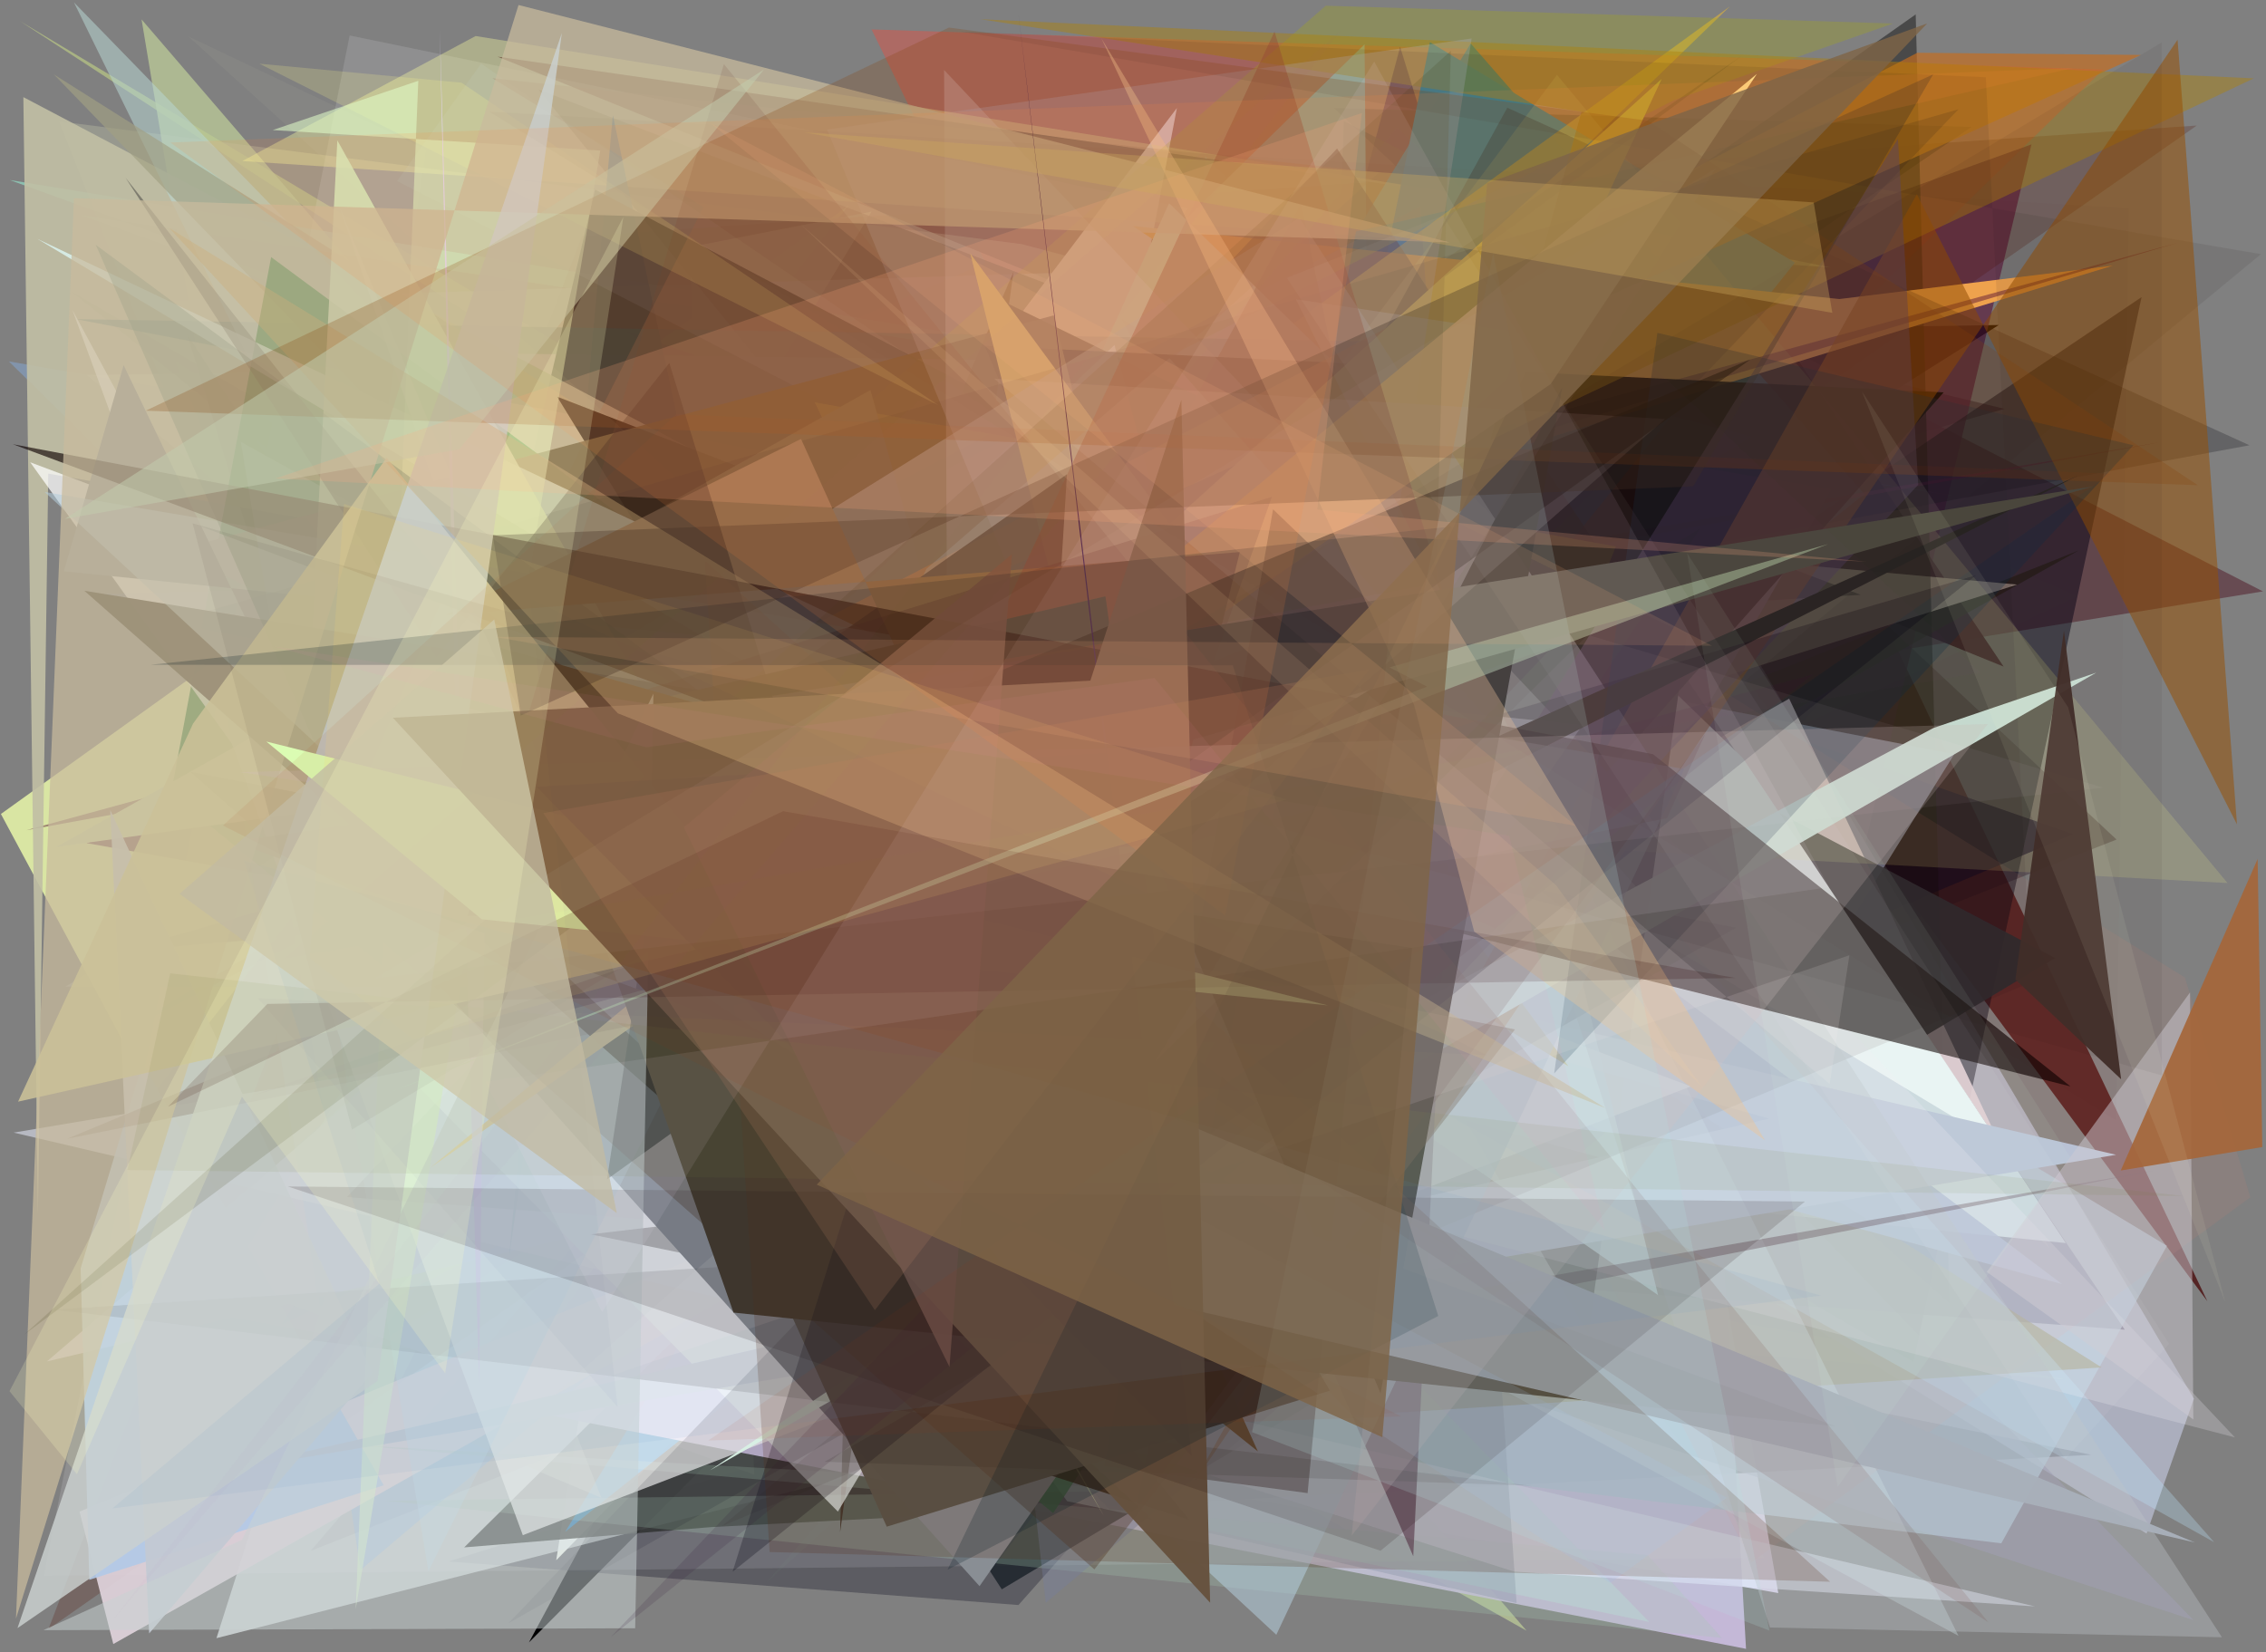<?xml version="1.0" encoding="utf-8" standalone="no"?>
<!DOCTYPE svg PUBLIC "-//W3C//DTD SVG 1.1//EN"
  "http://www.w3.org/Graphics/SVG/1.1/DTD/svg11.dtd">
<svg xmlns:xlink="http://www.w3.org/1999/xlink" width="452.16pt" height="329.76pt" viewBox="0 0 452.16 329.76" xmlns="http://www.w3.org/2000/svg" version="1.1">
 <defs>
  <style type="text/css">*{stroke-linejoin: round; stroke-linecap: butt}</style>
 </defs>
 <g id="figure_1">
  <g id="patch_1">
   <path d="M 0 329.76 
L 452.16 329.76 
L 452.16 0 
L 0 0 
z
" style="fill: #ffffff"/>
  </g>
  <g id="axes_1">
   <g id="patch_2">
    <path d="M 0 329.76 
L 0 0 
L 452.16 0 
L 452.16 329.76 
z
" clip-path="url(#p9e5ea83aa8)" style="fill: #808080"/>
   </g>
   <g id="patch_3">
    <path d="M 314.169 87.936 
L 130.448 98.758 
L 143.835 188.531 
L 42.94 262.368 
L 354.845 317.955 
z
" clip-path="url(#p9e5ea83aa8)" style="fill: #ded7f1"/>
   </g>
   <g id="patch_4">
    <path d="M 289.606 152.782 
L 56.178 264.346 
L 116.593 173.958 
L 110.56 252.431 
z
" clip-path="url(#p9e5ea83aa8)" style="fill: #36e1b1; fill-opacity: 0.898"/>
   </g>
   <g id="patch_5">
    <path d="M 412.679 275.384 
L 63.928 247.864 
L 265.31 20.819 
L 88.254 219.067 
z
" clip-path="url(#p9e5ea83aa8)" style="fill: #f9f477; fill-opacity: 0.247"/>
   </g>
   <g id="patch_6">
    <path d="M 96.604 64.583 
L 3.945 4.191 
L 266.476 161.274 
L 17.581 106.675 
z
" clip-path="url(#p9e5ea83aa8)" style="fill: #d8ef87; fill-opacity: 0.449"/>
   </g>
   <g id="patch_7">
    <path d="M 23.174 206.664 
L 337.963 44.121 
L 440.461 259.71 
L 284.692 49.627 
z
" clip-path="url(#p9e5ea83aa8)" style="fill: #450000; fill-opacity: 0.718"/>
   </g>
   <g id="patch_8">
    <path d="M 169.287 41.036 
L 0.181 162.459 
L 30.365 218.693 
z
" clip-path="url(#p9e5ea83aa8)" style="fill: #f0ffac; fill-opacity: 0.795"/>
   </g>
   <g id="patch_9">
    <path d="M 356.612 259.583 
L 279.384 9.363 
L 198.492 312.438 
L 284.191 202.282 
z
" clip-path="url(#p9e5ea83aa8)" style="fill: #000260"/>
   </g>
   <g id="patch_10">
    <path d="M 218.543 229.786 
L 102.719 279.47 
L 277.219 66.199 
L 240.521 31.3 
z
" clip-path="url(#p9e5ea83aa8)" style="fill: #59e7ff; fill-opacity: 0.944"/>
   </g>
   <g id="patch_11">
    <path d="M 109.691 215.979 
L 304.62 325.474 
L 28.244 3.866 
L 75.14 285.197 
z
" clip-path="url(#p9e5ea83aa8)" style="fill: #bccb98; fill-opacity: 0.744"/>
   </g>
   <g id="patch_12">
    <path d="M 352.858 161.264 
L 245.848 44.5 
L 399.997 81.597 
L 23.926 189.874 
z
" clip-path="url(#p9e5ea83aa8)" style="fill: #372030; fill-opacity: 0.484"/>
   </g>
   <g id="patch_13">
    <path d="M 157.373 221.714 
L 206.663 179.641 
L 148.324 248.317 
L 87.535 104.818 
L 274.274 233.568 
z
" clip-path="url(#p9e5ea83aa8)" style="fill: #4b7974; fill-opacity: 0.138"/>
   </g>
   <g id="patch_14">
    <path d="M 414.492 118.989 
L 322.931 162.015 
L 152.787 315.987 
L 247.53 207.551 
L 188.902 21.675 
z
" clip-path="url(#p9e5ea83aa8)" style="fill: #99cf94; fill-opacity: 0.075"/>
   </g>
   <g id="patch_15">
    <path d="M 364.383 174.734 
L 105.911 126.78 
L 332.251 285.155 
z
" clip-path="url(#p9e5ea83aa8)" style="fill: #f6824b"/>
   </g>
   <g id="patch_16">
    <path d="M 398.848 64.866 
L 72.693 269.758 
L 254.725 50.797 
L 105.55 327.795 
L 366.603 65.376 
z
" clip-path="url(#p9e5ea83aa8)" style="fill: #000002"/>
   </g>
   <g id="patch_17">
    <path d="M 196.677 52.484 
L 40.85 119.976 
L 356.769 75.077 
L 419.693 13.881 
L 173.906 5.871 
z
" clip-path="url(#p9e5ea83aa8)" style="fill: #ef493b; fill-opacity: 0.401"/>
   </g>
   <g id="patch_18">
    <path d="M 451.558 118.035 
L 71.224 179.649 
L 260.231 291.087 
L 268.124 24.132 
z
" clip-path="url(#p9e5ea83aa8)" style="fill: #5f3942; fill-opacity: 0.732"/>
   </g>
   <g id="patch_19">
    <path d="M 316.202 207.402 
L 125.087 66.129 
L 413.679 166.483 
z
" clip-path="url(#p9e5ea83aa8)" style="fill: #000028; fill-opacity: 0.665"/>
   </g>
   <g id="patch_20">
    <path d="M 89.497 311.649 
L 149.781 292.729 
L 365.483 137.601 
L 203.221 320.34 
z
" clip-path="url(#p9e5ea83aa8)" style="fill: #000018; fill-opacity: 0.285"/>
   </g>
   <g id="patch_21">
    <path d="M 173.925 42.223 
L 137.49 49.339 
L 150.535 294.35 
L 45.272 255.656 
z
" clip-path="url(#p9e5ea83aa8)" style="fill: #def6dc; fill-opacity: 0.937"/>
   </g>
   <g id="patch_22">
    <path d="M 16.073 42.936 
L 251.245 126.681 
L 1.954 35.934 
L 389.55 98.879 
z
" clip-path="url(#p9e5ea83aa8)" style="fill: #91d9c2; fill-opacity: 0.716"/>
   </g>
   <g id="patch_23">
    <path d="M 346.32 70.665 
L 110.985 311.405 
L 133.345 171.45 
L 17.258 74.82 
z
" clip-path="url(#p9e5ea83aa8)" style="fill: #fbfff5"/>
   </g>
   <g id="patch_24">
    <path d="M 269.086 288.486 
L 224.403 141.768 
L 111.904 196.091 
z
" clip-path="url(#p9e5ea83aa8)" style="fill: #e5ff6d; fill-opacity: 0.246"/>
   </g>
   <g id="patch_25">
    <path d="M 357.823 228.979 
L 17.267 168.273 
L 405.359 28.821 
z
" clip-path="url(#p9e5ea83aa8)" style="fill: #612044; fill-opacity: 0.688"/>
   </g>
   <g id="patch_26">
    <path d="M 182.688 169.271 
L 61.969 309.537 
L 422.341 167.561 
L 266.153 21.559 
L 393.379 25.342 
z
" clip-path="url(#p9e5ea83aa8)" style="fill: #1e0515; fill-opacity: 0.304"/>
   </g>
   <g id="patch_27">
    <path d="M 399.801 133.04 
L 99.29 11.314 
L 341.554 46.114 
z
" clip-path="url(#p9e5ea83aa8)" style="fill: #2f0317; fill-opacity: 0.929"/>
   </g>
   <g id="patch_28">
    <path d="M 216.523 221.271 
L 75.495 245.233 
L 414.779 109.867 
z
" clip-path="url(#p9e5ea83aa8)" style="fill: #2c2a00; fill-opacity: 0.459"/>
   </g>
   <g id="patch_29">
    <path d="M 83.104 193.921 
L 35.008 72.114 
L 274.134 225.533 
L 272.288 8.839 
z
" clip-path="url(#p9e5ea83aa8)" style="fill: #85ceed; fill-opacity: 0.674"/>
   </g>
   <g id="patch_30">
    <path d="M 43.191 326.957 
L 113.683 105.068 
L 162.638 158.411 
L 246.292 61.024 
L 340.136 251.194 
z
" clip-path="url(#p9e5ea83aa8)" style="fill: #f3fdff; fill-opacity: 0.6"/>
   </g>
   <g id="patch_31">
    <path d="M 9.665 325.145 
L 438.33 25.063 
L 116.121 47.119 
z
" clip-path="url(#p9e5ea83aa8)" style="fill: #4f1000; fill-opacity: 0.23"/>
   </g>
   <g id="patch_32">
    <path d="M 141.854 304.791 
L 92.619 308.838 
L 163.053 239.151 
L 417.287 290.357 
z
" clip-path="url(#p9e5ea83aa8)" style="fill: #1b1e1a; fill-opacity: 0.86"/>
   </g>
   <g id="patch_33">
    <path d="M 372.025 98.622 
L 293.456 8.677 
L 112.79 305.717 
z
" clip-path="url(#p9e5ea83aa8)" style="fill: #056eb9; fill-opacity: 0.861"/>
   </g>
   <g id="patch_34">
    <path d="M 437.772 279.157 
L 303.345 51.557 
L 32.181 60.042 
L 428.33 306.079 
z
" clip-path="url(#p9e5ea83aa8)" style="fill: #d7ddfc; fill-opacity: 0.493"/>
   </g>
   <g id="patch_35">
    <path d="M 11.773 24.228 
L 120.014 298.955 
L 46.71 267.979 
L 349.448 87.201 
L 203.871 48.718 
z
" clip-path="url(#p9e5ea83aa8)" style="fill: #c0c4a7; fill-opacity: 0.355"/>
   </g>
   <g id="patch_36">
    <path d="M 402.516 116.676 
L 58.176 85.42 
L 129.568 202.545 
z
" clip-path="url(#p9e5ea83aa8)" style="fill: #f6dac0"/>
   </g>
   <g id="patch_37">
    <path d="M 348.405 329.084 
L 98.595 280.307 
L 265.602 51.956 
L 9.354 271.724 
L 340.64 193.253 
z
" clip-path="url(#p9e5ea83aa8)" style="fill: #c9bcde; fill-opacity: 0.923"/>
   </g>
   <g id="patch_38">
    <path d="M 107.436 17.858 
L 371.281 118.719 
L 197.768 129.094 
z
" clip-path="url(#p9e5ea83aa8)" style="fill: #201d1d; fill-opacity: 0.6"/>
   </g>
   <g id="patch_39">
    <path d="M 381.815 271.808 
L 14.148 58.119 
L 203.327 210.286 
L 427.332 59.297 
z
" clip-path="url(#p9e5ea83aa8)" style="fill: #000012; fill-opacity: 0.467"/>
   </g>
   <g id="patch_40">
    <path d="M 286.615 84.525 
L 365.404 97.644 
L 266.734 270.392 
z
" clip-path="url(#p9e5ea83aa8)" style="fill: #b095d1; fill-opacity: 0.977"/>
   </g>
   <g id="patch_41">
    <path d="M 234.841 21.557 
L 196.76 71.796 
L 69.192 70.185 
L 226.598 267.659 
L 194.699 232.295 
z
" clip-path="url(#p9e5ea83aa8)" style="fill: #f4d4e1"/>
   </g>
   <g id="patch_42">
    <path d="M 1.771 72.136 
L 296.796 122.825 
L 71.964 313.328 
L 40.253 109.986 
z
" clip-path="url(#p9e5ea83aa8)" style="fill: #85b5ee; fill-opacity: 0.39"/>
   </g>
   <g id="patch_43">
    <path d="M 8.738 314.486 
L 69.766 7.075 
L 236.988 41.572 
L 196.921 100.104 
L 352.111 310.927 
z
" clip-path="url(#p9e5ea83aa8)" style="fill: #faf8ff; fill-opacity: 0.125"/>
   </g>
   <g id="patch_44">
    <path d="M 224.487 114.212 
L 382.26 2.874 
L 388.984 260.1 
z
" clip-path="url(#p9e5ea83aa8)" style="fill-opacity: 0.433"/>
   </g>
   <g id="patch_45">
    <path d="M 202.226 54.3 
L 167.636 305.778 
L 172.583 122.641 
z
" clip-path="url(#p9e5ea83aa8)" style="fill: #1e0400"/>
   </g>
   <g id="patch_46">
    <path d="M 48.344 32.138 
L 94.905 7.191 
L 294.2 39.185 
L 365.275 53.37 
z
" clip-path="url(#p9e5ea83aa8)" style="fill: #fdffa1; fill-opacity: 0.358"/>
   </g>
   <g id="patch_47">
    <path d="M 143.481 122.686 
L 122.29 23.01 
L 101.6 250.827 
L 114.083 163.593 
z
" clip-path="url(#p9e5ea83aa8)" style="fill: #135f93; fill-opacity: 0.834"/>
   </g>
   <g id="patch_48">
    <path d="M 389.967 150.508 
L 322.603 258.768 
L 262.905 125.885 
z
" clip-path="url(#p9e5ea83aa8)" style="fill: #acb9de; fill-opacity: 0.522"/>
   </g>
   <g id="patch_49">
    <path d="M 329.958 172.06 
L 15.866 301.694 
L 22.608 328.126 
L 357.014 139.445 
L 408.831 249.006 
z
" clip-path="url(#p9e5ea83aa8)" style="fill: #e0d3dc; fill-opacity: 0.912"/>
   </g>
   <g id="patch_50">
    <path d="M 248.576 189.09 
L 358.159 52.413 
L 285.325 8.414 
z
" clip-path="url(#p9e5ea83aa8)" style="fill: #0070c7; fill-opacity: 0.982"/>
   </g>
   <g id="patch_51">
    <path d="M 37.372 66.754 
L 79.407 204.351 
L 118.751 37.838 
L 410.081 191.22 
L 199.899 317.208 
z
" clip-path="url(#p9e5ea83aa8)" style="fill: #22292f; fill-opacity: 0.918"/>
   </g>
   <g id="patch_52">
    <path d="M 226.008 45.089 
L 367.03 59.682 
L 421.588 53.021 
L 295.822 91.402 
z
" clip-path="url(#p9e5ea83aa8)" style="fill: #ffaf54"/>
   </g>
   <g id="patch_53">
    <path d="M 284.642 58.288 
L 382.03 207.937 
L 266.801 29.643 
L 69.216 238.919 
L 423.975 265.388 
z
" clip-path="url(#p9e5ea83aa8)" style="fill: #190e34; fill-opacity: 0.601"/>
   </g>
   <g id="patch_54">
    <path d="M 97.966 202.369 
L 195.559 146.229 
L 345.225 1.241 
L 130.007 157.708 
z
" clip-path="url(#p9e5ea83aa8)" style="fill: #efbd2f; fill-opacity: 0.511"/>
   </g>
   <g id="patch_55">
    <path d="M 347.74 151.264 
L 233.277 40.559 
L 151.219 222.017 
L 412.213 248.094 
z
" clip-path="url(#p9e5ea83aa8)" style="fill: #e8fcff"/>
   </g>
   <g id="patch_56">
    <path d="M 430.898 88.286 
L 5.238 165.703 
L 434.53 48.455 
L 127.302 139.546 
z
" clip-path="url(#p9e5ea83aa8)" style="fill: #550f36; fill-opacity: 0.45"/>
   </g>
   <g id="patch_57">
    <path d="M 71.048 288.441 
L 232.46 297.501 
L 76.942 299.526 
L 343.579 326.911 
L 328.799 310.38 
z
" clip-path="url(#p9e5ea83aa8)" style="fill: #a5c6b2; fill-opacity: 0.263"/>
   </g>
   <g id="patch_58">
    <path d="M 437.685 323.356 
L 234.542 256.757 
L 240.136 118.541 
z
" clip-path="url(#p9e5ea83aa8)" style="fill: #8f8aa5; fill-opacity: 0.544"/>
   </g>
   <g id="patch_59">
    <path d="M 225.02 286.998 
L 222.587 122.138 
L 432.396 248.649 
L 399.337 308.022 
z
" clip-path="url(#p9e5ea83aa8)" style="fill: #b4cedd; fill-opacity: 0.661"/>
   </g>
   <g id="patch_60">
    <path d="M 215.675 130.565 
L 9.632 94.536 
L 7.565 242.364 
L 4.66 19.382 
z
" clip-path="url(#p9e5ea83aa8)" style="fill: #c1bfa4; fill-opacity: 0.902"/>
   </g>
   <g id="patch_61">
    <path d="M 15.167 63.696 
L 349.684 128.159 
L 149.176 234.456 
L 287.606 68.363 
z
" clip-path="url(#p9e5ea83aa8)" style="fill: #004959; fill-opacity: 0.27"/>
   </g>
   <g id="patch_62">
    <path d="M 95.995 12.702 
L 288.063 143.898 
L 79.227 36.136 
z
" clip-path="url(#p9e5ea83aa8)" style="fill: #cae3f9; fill-opacity: 0.08"/>
   </g>
   <g id="patch_63">
    <path d="M 12.783 293.548 
L 92.775 64.453 
L 263.032 17.627 
L 73.562 140.567 
L 12.783 293.548 
z
" clip-path="url(#p9e5ea83aa8)" style="fill: none"/>
   </g>
   <g id="patch_64">
    <path d="M 15.279 58.018 
L 409.094 3.179 
L 403.181 193.085 
L 75.571 151.16 
z
" clip-path="url(#p9e5ea83aa8)" style="fill: #af181a; fill-opacity: 0.003"/>
   </g>
   <g id="patch_65">
    <path d="M 322.431 109.051 
L 257.336 273.921 
L 162.565 80.299 
z
" clip-path="url(#p9e5ea83aa8)" style="fill: #fffc48"/>
   </g>
   <g id="patch_66">
    <path d="M 58.942 312.536 
L 291.391 131.855 
L 354.599 118.995 
L 187.939 46.691 
L 21.294 38.709 
z
" clip-path="url(#p9e5ea83aa8)" style="fill: #b2d199; fill-opacity: 0.001"/>
   </g>
   <g id="patch_67">
    <path d="M 223.79 63.604 
L 435.993 195.099 
L 449.039 238.972 
L 349.514 311.794 
z
" clip-path="url(#p9e5ea83aa8)" style="fill: #f6846b; fill-opacity: 0.082"/>
   </g>
   <g id="patch_68">
    <path d="M 336.577 126.653 
L 197.451 58.816 
L 316.939 266.182 
z
" clip-path="url(#p9e5ea83aa8)" style="fill: #000015"/>
   </g>
   <g id="patch_69">
    <path d="M 14.756 0.478 
L 329.09 323.725 
L 212.952 299.625 
L 57.991 88.643 
z
" clip-path="url(#p9e5ea83aa8)" style="fill: #b7d5d2; fill-opacity: 0.534"/>
   </g>
   <g id="patch_70">
    <path d="M 269.764 282.523 
L 10.734 14.837 
L 419.369 272.919 
z
" clip-path="url(#p9e5ea83aa8)" style="fill: #a19f83; fill-opacity: 0.66"/>
   </g>
   <g id="patch_71">
    <path d="M 275.204 34.405 
L 33.9 251.608 
L 140.357 41.317 
L 98.271 15.623 
z
" clip-path="url(#p9e5ea83aa8)" style="fill: #996c53; fill-opacity: 0.283"/>
   </g>
   <g id="patch_72">
    <path d="M 334.022 19.989 
L 377.723 4.693 
L 264.552 1.14 
L 114.74 131.332 
z
" clip-path="url(#p9e5ea83aa8)" style="fill: #aeb200; fill-opacity: 0.255"/>
   </g>
   <g id="patch_73">
    <path d="M 224.002 176.796 
L 54.097 51.306 
L 34.112 158.431 
L 210.157 302.001 
L 339.199 105.521 
z
" clip-path="url(#p9e5ea83aa8)" style="fill: #006618; fill-opacity: 0.794"/>
   </g>
   <g id="patch_74">
    <path d="M 411.479 256.296 
L 139 181.626 
L 251.398 135.667 
z
" clip-path="url(#p9e5ea83aa8)" style="fill: #a8b3cc; fill-opacity: 0.889"/>
   </g>
   <g id="patch_75">
    <path d="M 167.394 170.646 
L 156.286 96.612 
L 111.163 79.167 
z
" clip-path="url(#p9e5ea83aa8)"/>
   </g>
   <g id="patch_76">
    <path d="M 199.04 234.504 
L 208.67 319.892 
L 320.201 226.158 
L 104.045 116.601 
L 18.866 118.562 
z
" clip-path="url(#p9e5ea83aa8)" style="fill: #757e9f; fill-opacity: 0.353"/>
   </g>
   <g id="patch_77">
    <path d="M 192.246 144.018 
L 11.207 169.044 
L 173.689 77.842 
z
" clip-path="url(#p9e5ea83aa8)" style="fill: #cfdba6"/>
   </g>
   <g id="patch_78">
    <path d="M 275.576 195.203 
L 111.217 168.677 
L 67.747 41.268 
L 169.931 287.48 
z
" clip-path="url(#p9e5ea83aa8)" style="fill: #d2e5ff; fill-opacity: 0.956"/>
   </g>
   <g id="patch_79">
    <path d="M 406.07 320.618 
L 302.105 313.658 
L 224.628 289.086 
L 261.885 182.342 
L 2.719 226.052 
z
" clip-path="url(#p9e5ea83aa8)" style="fill: #e9eeff; fill-opacity: 0.518"/>
   </g>
   <g id="patch_80">
    <path d="M 16.094 253.143 
L 28.448 212.14 
L 76.559 296.435 
L 17.814 315.316 
z
" clip-path="url(#p9e5ea83aa8)" style="fill: #b2cae7; fill-opacity: 0.907"/>
   </g>
   <g id="patch_81">
    <path d="M 199.943 126.649 
L 192.182 122.789 
L 78.352 259.271 
L 217.779 188.196 
z
" clip-path="url(#p9e5ea83aa8)" style="fill: #ffe8b5; fill-opacity: 0.047"/>
   </g>
   <g id="patch_82">
    <path d="M 247.849 166.091 
L 222.387 68.852 
L 75.559 208.839 
L 167.193 301.696 
z
" clip-path="url(#p9e5ea83aa8)" style="fill: #f3ffff; fill-opacity: 0.732"/>
   </g>
   <g id="patch_83">
    <path d="M 283.407 41.143 
L 302.626 319.947 
L 221.523 301.452 
L 80.476 148.585 
z
" clip-path="url(#p9e5ea83aa8)" style="fill: #627889; fill-opacity: 0.214"/>
   </g>
   <g id="patch_84">
    <path d="M 240.331 190.824 
L 310.409 106.672 
L 71.827 119.819 
L 85.003 29.838 
L 37.572 7.258 
z
" clip-path="url(#p9e5ea83aa8)" style="fill: #e8e4c6; fill-opacity: 0.059"/>
   </g>
   <g id="patch_85">
    <path d="M 295.087 211.322 
L 259.625 40.787 
L 142.863 255.163 
z
" clip-path="url(#p9e5ea83aa8)" style="fill: #644522; fill-opacity: 0.62"/>
   </g>
   <g id="patch_86">
    <path d="M 353.009 223.262 
L 167.004 171.041 
L 422.248 230.479 
L 42.16 293.988 
z
" clip-path="url(#p9e5ea83aa8)" style="fill: #b9c2d5"/>
   </g>
   <g id="patch_87">
    <path d="M 444.484 176.239 
L 310.676 14.924 
L 199.953 163.112 
z
" clip-path="url(#p9e5ea83aa8)" style="fill: #fffd8b; fill-opacity: 0.154"/>
   </g>
   <g id="patch_88">
    <path d="M 220.3 267.467 
L 117.888 246.353 
L 262.997 229.218 
L 196.464 68.992 
L 387.837 78.315 
z
" clip-path="url(#p9e5ea83aa8)" style="fill-opacity: 0.893"/>
   </g>
   <g id="patch_89">
    <path d="M 210.271 62.946 
L 34.838 109.89 
L 248.79 215.921 
z
" clip-path="url(#p9e5ea83aa8)" style="fill: #53492c; fill-opacity: 0.882"/>
   </g>
   <g id="patch_90">
    <path d="M 6.027 92.262 
L 337.4 216.832 
L 104.324 306.394 
L 14.45 61.871 
L 107.152 233.436 
z
" clip-path="url(#p9e5ea83aa8)" style="fill: #feffff; fill-opacity: 0.722"/>
   </g>
   <g id="patch_91">
    <path d="M 382.593 10.53 
L 68.409 173.446 
L 427.216 10.964 
z
" clip-path="url(#p9e5ea83aa8)" style="fill: #c66d1e; fill-opacity: 0.67"/>
   </g>
   <g id="patch_92">
    <path d="M 242.774 126.881 
L 300.764 21.497 
L 448.868 88.869 
z
" clip-path="url(#p9e5ea83aa8)" style="fill: #00000a; fill-opacity: 0.225"/>
   </g>
   <g id="patch_93">
    <path d="M 80.37 188.471 
L 24.664 72.877 
L 12.739 114.02 
L 315.789 144.708 
L 195.456 316.573 
z
" clip-path="url(#p9e5ea83aa8)" style="fill: #898e94"/>
   </g>
   <g id="patch_94">
    <path d="M 148.766 132.22 
L 7.479 47.691 
L 304.613 188.312 
L 311.954 180.395 
L 330.85 258.49 
z
" clip-path="url(#p9e5ea83aa8)" style="fill: #e1ffff; fill-opacity: 0.702"/>
   </g>
   <g id="patch_95">
    <path d="M 236.177 221.224 
L 193.614 50.585 
L 312.964 212.808 
L 193.603 140.604 
L 331.564 15.76 
z
" clip-path="url(#p9e5ea83aa8)" style="fill: #d9c04b"/>
   </g>
   <g id="patch_96">
    <path d="M 449.717 15.641 
L 297.36 87.843 
L 315.576 22.299 
L 195.683 3.843 
z
" clip-path="url(#p9e5ea83aa8)" style="fill: #ae8207; fill-opacity: 0.433"/>
   </g>
   <g id="patch_97">
    <path d="M 309.619 67.371 
L 258.594 59.731 
L 390.806 326.5 
L 162.213 203.023 
z
" clip-path="url(#p9e5ea83aa8)" style="fill: #e3f9ff; fill-opacity: 0.285"/>
   </g>
   <g id="patch_98">
    <path d="M 441.816 307.801 
L 233.352 71.46 
L 184.867 113.536 
L 85.486 313.586 
L 48.041 88.164 
z
" clip-path="url(#p9e5ea83aa8)" style="fill: #bfe7ff; fill-opacity: 0.29"/>
   </g>
   <g id="patch_99">
    <path d="M 445.958 286.884 
L 188.384 13.972 
L 189.511 220.105 
z
" clip-path="url(#p9e5ea83aa8)" style="fill: #f2ecf7; fill-opacity: 0.233"/>
   </g>
   <g id="patch_100">
    <path d="M 22.002 161.685 
L 29.765 326.01 
L 74.294 273.951 
z
" clip-path="url(#p9e5ea83aa8)" style="fill: #c3cad3; fill-opacity: 0.926"/>
   </g>
   <g id="patch_101">
    <path d="M 101.422 323.998 
L 390.799 21.811 
L 33.67 124.185 
L 346.402 185.168 
z
" clip-path="url(#p9e5ea83aa8)" style="fill: #040017; fill-opacity: 0.116"/>
   </g>
   <g id="patch_102">
    <path d="M 256.61 247.164 
L 165.036 25.858 
L 293.651 7.679 
z
" clip-path="url(#p9e5ea83aa8)" style="fill: #b8b8cf; fill-opacity: 0.257"/>
   </g>
   <g id="patch_103">
    <path d="M 144.045 304.584 
L 405.221 196.105 
L 396.259 15.415 
L 191.644 6.287 
L 451.142 50.728 
z
" clip-path="url(#p9e5ea83aa8)" style="fill: #180d0e; fill-opacity: 0.084"/>
   </g>
   <g id="patch_104">
    <path d="M 155.087 192.971 
L 60.387 162.768 
L 67.313 28.021 
L 220.238 302.488 
z
" clip-path="url(#p9e5ea83aa8)" style="fill: #d5efc1; fill-opacity: 0.869"/>
   </g>
   <g id="patch_105">
    <path d="M 120.699 159.442 
L 212.906 94.644 
L 200.777 291.643 
L 237.255 303.304 
z
" clip-path="url(#p9e5ea83aa8)" style="fill: #140b00; fill-opacity: 0.765"/>
   </g>
   <g id="patch_106">
    <path d="M 446.369 164.534 
L 382.487 38.776 
L 238.088 296.126 
L 434.512 7.931 
z
" clip-path="url(#p9e5ea83aa8)" style="fill: #985000; fill-opacity: 0.51"/>
   </g>
   <g id="patch_107">
    <path d="M 443.37 326.777 
L 353.185 324.829 
L 312.619 196.788 
L 13.071 196.919 
L 259.275 43.502 
z
" clip-path="url(#p9e5ea83aa8)" style="fill: #bec4ca; fill-opacity: 0.369"/>
   </g>
   <g id="patch_108">
    <path d="M 378.714 27.718 
L 382.768 96.753 
L 242.286 247.322 
z
" clip-path="url(#p9e5ea83aa8)" style="fill: #5a4364; fill-opacity: 0.45"/>
   </g>
   <g id="patch_109">
    <path d="M 92.091 16.507 
L 51.756 12.715 
L 187.32 80.928 
z
" clip-path="url(#p9e5ea83aa8)" style="fill: #fff98b; fill-opacity: 0.195"/>
   </g>
   <g id="patch_110">
    <path d="M 54.415 25.956 
L 83.467 16.127 
L 70.975 321.177 
L 119.782 30.05 
z
" clip-path="url(#p9e5ea83aa8)" style="fill: #e2ffca; fill-opacity: 0.544"/>
   </g>
   <g id="patch_111">
    <path d="M 414.569 94.951 
L 161.089 223.957 
L 134.377 221.448 
L 16.821 117.907 
L 271.829 159.148 
z
" clip-path="url(#p9e5ea83aa8)" style="fill: #28231a; fill-opacity: 0.974"/>
   </g>
   <g id="patch_112">
    <path d="M 290.127 144.17 
L 282.004 310.606 
L 260.479 261.125 
L 129.594 146.944 
z
" clip-path="url(#p9e5ea83aa8)" style="fill: #593e59; fill-opacity: 0.636"/>
   </g>
   <g id="patch_113">
    <path d="M 29.439 6.025 
L 82.285 93.048 
L 19.594 76.054 
L 451.263 304.216 
L 29.439 6.025 
z
" clip-path="url(#p9e5ea83aa8)" style="fill: none"/>
   </g>
   <g id="patch_114">
    <path d="M 418.286 134.254 
L 385.819 145.287 
L 269.77 207.167 
L 141.67 293.46 
z
" clip-path="url(#p9e5ea83aa8)" style="fill: #d8f0e4; fill-opacity: 0.96"/>
   </g>
   <g id="patch_115">
    <path d="M 8.926 98.197 
L 254.676 326.279 
L 336.109 153.486 
z
" clip-path="url(#p9e5ea83aa8)" style="fill: #b3cddb; fill-opacity: 0.551"/>
   </g>
   <g id="patch_116">
    <path d="M 85.947 232.996 
L 350.573 14.752 
L 309.438 76.626 
z
" clip-path="url(#p9e5ea83aa8)" style="fill: #ffd985; fill-opacity: 0.956"/>
   </g>
   <g id="patch_117">
    <path d="M 69.471 163.497 
L 19.1 48.853 
L 294.205 252.342 
L 87.973 120.175 
z
" clip-path="url(#p9e5ea83aa8)" style="fill: #2e615a; fill-opacity: 0.375"/>
   </g>
   <g id="patch_118">
    <path d="M 251.001 289.684 
L 159.834 87.596 
L 88.928 122.756 
L 247.39 110.183 
L 210.922 257.555 
z
" clip-path="url(#p9e5ea83aa8)" style="fill: #8b7656"/>
   </g>
   <g id="patch_119">
    <path d="M 429.937 233.607 
L 189.66 280.704 
L 253.797 99.16 
L 96.18 147.715 
L 284.036 259.081 
z
" clip-path="url(#p9e5ea83aa8)" style="fill: #4b2936; fill-opacity: 0.298"/>
   </g>
   <g id="patch_120">
    <path d="M 228.189 165.831 
L 284.543 130.64 
L 311.751 77.232 
L 275.477 278.086 
z
" clip-path="url(#p9e5ea83aa8)" style="fill: #000500; fill-opacity: 0.96"/>
   </g>
   <g id="patch_121">
    <path d="M 133.557 72.446 
L 87.117 131.102 
L 25.05 35.474 
L 184.315 236.64 
z
" clip-path="url(#p9e5ea83aa8)" style="fill: #00000c; fill-opacity: 0.33"/>
   </g>
   <g id="patch_122">
    <path d="M 330.72 66.432 
L 310.123 214.235 
L 425.709 88.872 
z
" clip-path="url(#p9e5ea83aa8)" style="fill: #0a2d47; fill-opacity: 0.274"/>
   </g>
   <g id="patch_123">
    <path d="M 8.025 204.36 
L 161.864 317.76 
L 247.057 267.971 
L 111.223 252.87 
L 8.025 204.36 
z
" clip-path="url(#p9e5ea83aa8)" style="fill: none"/>
   </g>
   <g id="patch_124">
    <path d="M 206.843 178.312 
L 169.248 173.393 
L 93.531 119.542 
L 176.943 304.698 
L 265.373 277.546 
z
" clip-path="url(#p9e5ea83aa8)" style="fill: #5b584f; fill-opacity: 0.983"/>
   </g>
   <g id="patch_125">
    <path d="M 87.752 5.834 
L 95.611 276.573 
L 97.162 142.26 
L 90.802 140.754 
z
" clip-path="url(#p9e5ea83aa8)" style="fill: #e7d7ff; fill-opacity: 0.749"/>
   </g>
   <g id="patch_126">
    <path d="M 289.035 121.77 
L 254.318 6.298 
L 142.533 245.141 
L 156.01 214.73 
z
" clip-path="url(#p9e5ea83aa8)" style="fill: #924133; fill-opacity: 0.363"/>
   </g>
   <g id="patch_127">
    <path d="M 340.298 146.446 
L 226.792 300.912 
L 261.771 123.866 
L 13.404 227.279 
L 332.62 163.293 
z
" clip-path="url(#p9e5ea83aa8)" style="fill: #2e0000; fill-opacity: 0.183"/>
   </g>
   <g id="patch_128">
    <path d="M 133.185 177.118 
L 239.033 249.651 
L 220.578 119.025 
L 88.662 149.268 
L 417.689 97.076 
z
" clip-path="url(#p9e5ea83aa8)" style="fill: #474e46; fill-opacity: 0.994"/>
   </g>
   <g id="patch_129">
    <path d="M 10.653 261.38 
L 305.491 296.531 
L 164.554 291.744 
L 243.158 246.487 
z
" clip-path="url(#p9e5ea83aa8)" style="fill: #000800; fill-opacity: 0.111"/>
   </g>
   <g id="patch_130">
    <path d="M 37.944 154.024 
L 302.309 205.456 
L 218.371 313.234 
z
" clip-path="url(#p9e5ea83aa8)" style="fill: #53392a; fill-opacity: 0.371"/>
   </g>
   <g id="patch_131">
    <path d="M 2.558 88.66 
L 329.831 150.523 
L 413.133 216.826 
L 209.36 165.657 
z
" clip-path="url(#p9e5ea83aa8)" style="fill: #0e0000; fill-opacity: 0.63"/>
   </g>
   <g id="patch_132">
    <path d="M 365.095 216.355 
L 198.384 75.577 
L 332.235 83.631 
L 110.516 278.433 
L 369.028 190.658 
z
" clip-path="url(#p9e5ea83aa8)" style="fill: #fff2ee; fill-opacity: 0.135"/>
   </g>
   <g id="patch_133">
    <path d="M 132.274 161.835 
L 349.221 71.772 
L 121.12 235.387 
z
" clip-path="url(#p9e5ea83aa8)" style="fill: #000300; fill-opacity: 0.503"/>
   </g>
   <g id="patch_134">
    <path d="M 146.365 261.972 
L 99.749 129.254 
L 172.67 149.916 
L 46.477 167.955 
L 366.314 284.677 
z
" clip-path="url(#p9e5ea83aa8)" style="fill: #423726"/>
   </g>
   <g id="patch_135">
    <path d="M 277.353 124.068 
L 254.026 101.651 
L 220.365 292.592 
L 260.923 298.005 
z
" clip-path="url(#p9e5ea83aa8)" style="fill: #120003; fill-opacity: 0.306"/>
   </g>
   <g id="patch_136">
    <path d="M 8.655 325.356 
L 48.275 307.32 
L 130.387 138.422 
L 126.742 324.975 
z
" clip-path="url(#p9e5ea83aa8)" style="fill: #c8d2d2; fill-opacity: 0.53"/>
   </g>
   <g id="patch_137">
    <path d="M 170.311 236.517 
L 180.816 177.141 
L 394.285 114.818 
L 146.181 313.695 
z
" clip-path="url(#p9e5ea83aa8)" style="fill: #000013; fill-opacity: 0.261"/>
   </g>
   <g id="patch_138">
    <path d="M 142.309 185.17 
L 200.506 252.693 
L 437.964 307.854 
z
" clip-path="url(#p9e5ea83aa8)" style="fill: #a9b0ba; fill-opacity: 0.966"/>
   </g>
   <g id="patch_139">
    <path d="M 121.867 326.74 
L 361.793 134.6 
L 50.815 218.504 
L 309.691 129.188 
z
" clip-path="url(#p9e5ea83aa8)" style="fill: #2c1437; fill-opacity: 0.143"/>
   </g>
   <g id="patch_140">
    <path d="M 396.443 253.865 
L 437.66 283.301 
L 437.003 198.07 
z
" clip-path="url(#p9e5ea83aa8)" style="fill: #cdc9d1; fill-opacity: 0.492"/>
   </g>
   <g id="patch_141">
    <path d="M 14.749 39.565 
L 3.19 323.051 
L 103.467 0.999 
L 289.242 48.375 
z
" clip-path="url(#p9e5ea83aa8)" style="fill: #c8bb9d; fill-opacity: 0.733"/>
   </g>
   <g id="patch_142">
    <path d="M 365.183 315.695 
L 153.569 309.764 
L 140.624 111.869 
z
" clip-path="url(#p9e5ea83aa8)" style="fill: #532910; fill-opacity: 0.206"/>
   </g>
   <g id="patch_143">
    <path d="M 77.361 157.749 
L 344.532 298.918 
L 321.275 315.978 
z
" clip-path="url(#p9e5ea83aa8)" style="fill: #a0bde9; fill-opacity: 0.182"/>
   </g>
   <g id="patch_144">
    <path d="M 145.515 175.76 
L 77.165 91.355 
L 38.532 144.408 
L 3.607 219.873 
L 234.307 168.139 
z
" clip-path="url(#p9e5ea83aa8)" style="fill: #cbc198; fill-opacity: 0.879"/>
   </g>
   <g id="patch_145">
    <path d="M 112.115 6.584 
L 3.487 324.948 
L 75.327 275.619 
z
" clip-path="url(#p9e5ea83aa8)" style="fill: #cbd1d0; fill-opacity: 0.822"/>
   </g>
   <g id="patch_146">
    <path d="M 180.144 180.74 
L 396.791 323.826 
L 144.444 12.786 
L 93.287 182.816 
z
" clip-path="url(#p9e5ea83aa8)" style="fill: #66302d; fill-opacity: 0.128"/>
   </g>
   <g id="patch_147">
    <path d="M 269.703 306.51 
L 281.779 189.189 
L 47.89 154.11 
L 396.65 144.517 
z
" clip-path="url(#p9e5ea83aa8)" style="fill: #d4c0c0; fill-opacity: 0.221"/>
   </g>
   <g id="patch_148">
    <path d="M 70.241 225.444 
L 431.329 8.479 
L 431.392 214.631 
L 38.429 104.449 
z
" clip-path="url(#p9e5ea83aa8)" style="fill: #160200; fill-opacity: 0.055"/>
   </g>
   <g id="patch_149">
    <path d="M 347.387 11.245 
L 159.815 139.901 
L 286.53 116.451 
L 289.507 10.152 
L 4.822 266.367 
z
" clip-path="url(#p9e5ea83aa8)" style="fill: #333400; fill-opacity: 0.133"/>
   </g>
   <g id="patch_150">
    <path d="M 96.123 183.478 
L 53.145 148.003 
L 264.973 200.663 
z
" clip-path="url(#p9e5ea83aa8)" style="fill: #dbfcb3"/>
   </g>
   <g id="patch_151">
    <path d="M 203.216 2.713 
L 220.663 150.225 
L 107.109 157.057 
L 237.837 290.645 
z
" clip-path="url(#p9e5ea83aa8)" style="fill: #200645; fill-opacity: 0.921"/>
   </g>
   <g id="patch_152">
    <path d="M 235.727 79.81 
L 241.472 319.875 
L 78.401 143.261 
L 222.55 135.585 
L 191.489 216.39 
z
" clip-path="url(#p9e5ea83aa8)" style="fill: #66513e; fill-opacity: 0.961"/>
   </g>
   <g id="patch_153">
    <path d="M 201.926 110.601 
L 189.463 272.822 
L 136.457 165.125 
z
" clip-path="url(#p9e5ea83aa8)" style="fill: #6e5144; fill-opacity: 0.908"/>
   </g>
   <g id="patch_154">
    <path d="M 33.777 45.514 
L 123.271 142.365 
L 320.373 221.169 
z
" clip-path="url(#p9e5ea83aa8)" style="fill: #cdae7c; fill-opacity: 0.407"/>
   </g>
   <g id="patch_155">
    <path d="M 296.753 210.595 
L 51.453 199.233 
L 123.226 280.807 
L 105.753 119.484 
z
" clip-path="url(#p9e5ea83aa8)" style="fill: #001556; fill-opacity: 0.024"/>
   </g>
   <g id="patch_156">
    <path d="M 189.343 5.5 
L 29.091 81.967 
L 438.564 96.847 
L 328.895 24.091 
z
" clip-path="url(#p9e5ea83aa8)" style="fill: #834109; fill-opacity: 0.237"/>
   </g>
   <g id="patch_157">
    <path d="M 294.166 185.939 
L 352.2 227.602 
L 219.768 7.635 
L 282.136 140.575 
z
" clip-path="url(#p9e5ea83aa8)" style="fill: #f4c58b; fill-opacity: 0.364"/>
   </g>
   <g id="patch_158">
    <path d="M 275.477 309.505 
L 57.439 236.799 
L 360.17 239.809 
z
" clip-path="url(#p9e5ea83aa8)" style="fill: #150000; fill-opacity: 0.144"/>
   </g>
   <g id="patch_159">
    <path d="M 25.426 233.52 
L 435.721 238.711 
L 33.963 194.262 
z
" clip-path="url(#p9e5ea83aa8)" style="fill: #757d35; fill-opacity: 0.098"/>
   </g>
   <g id="patch_160">
    <path d="M 364.819 108.584 
L 277.245 133.2 
L 284.752 137.044 
L 77.226 218.217 
z
" clip-path="url(#p9e5ea83aa8)" style="fill: #bde3b7; fill-opacity: 0.458"/>
   </g>
   <g id="patch_161">
    <path d="M 74.936 195.221 
L 342.348 33.59 
L 230.415 211.936 
L 316.837 126.733 
L 419.62 157.196 
z
" clip-path="url(#p9e5ea83aa8)" style="fill: #fff9ff; fill-opacity: 0.047"/>
   </g>
   <g id="patch_162">
    <path d="M 432.85 268.207 
L 412.121 291.188 
L 256.772 55.469 
L 287.851 43.027 
z
" clip-path="url(#p9e5ea83aa8)" style="fill: #fcffff; fill-opacity: 0.044"/>
   </g>
   <g id="patch_163">
    <path d="M 346.328 195.188 
L 156.251 161.901 
L 33.563 220.855 
L 53.354 200.368 
z
" clip-path="url(#p9e5ea83aa8)" style="fill: #260100; fill-opacity: 0.184"/>
   </g>
   <g id="patch_164">
    <path d="M 61.747 191.276 
L 82.509 207.437 
L 256.715 159.584 
L 68.655 100.576 
z
" clip-path="url(#p9e5ea83aa8)" style="fill: #ffd76b; fill-opacity: 0.136"/>
   </g>
   <g id="patch_165">
    <path d="M 120.16 261.877 
L 274.212 12.29 
L 364.974 177.063 
L 96.88 215.93 
z
" clip-path="url(#p9e5ea83aa8)" style="fill: #ffe9ff; fill-opacity: 0.092"/>
   </g>
   <g id="patch_166">
    <path d="M 189.061 313.296 
L 286.996 262.645 
L 245.986 132.784 
L 30.032 132.683 
L 289.576 105.084 
z
" clip-path="url(#p9e5ea83aa8)" style="fill: #001821; fill-opacity: 0.216"/>
   </g>
   <g id="patch_167">
    <path d="M 97.602 22.272 
L 422.241 223.611 
L 424.788 41.55 
z
" clip-path="url(#p9e5ea83aa8)" style="fill: #3c0609; fill-opacity: 0.023"/>
   </g>
   <g id="patch_168">
    <path d="M 450.493 171.437 
L 423.17 233.616 
L 451.421 228.937 
z
" clip-path="url(#p9e5ea83aa8)" style="fill: #a6673a; fill-opacity: 0.918"/>
   </g>
   <g id="patch_169">
    <path d="M 174.574 261.49 
L 273.17 133.644 
L 108.4 162.282 
z
" clip-path="url(#p9e5ea83aa8)" style="fill: #c98864; fill-opacity: 0.165"/>
   </g>
   <g id="patch_170">
    <path d="M 135.617 157.616 
L 32.808 66.422 
L 373.426 107.186 
L 18.615 255.597 
L 135.617 157.616 
z
" clip-path="url(#p9e5ea83aa8)" style="fill: none"/>
   </g>
   <g id="patch_171">
    <path d="M 403.215 184.006 
L 93.303 53.601 
L 103.547 268.709 
L 403.215 184.006 
z
" clip-path="url(#p9e5ea83aa8)" style="fill: none"/>
   </g>
   <g id="patch_172">
    <path d="M 413.134 231.029 
L 366.697 296.753 
L 336.647 110.398 
z
" clip-path="url(#p9e5ea83aa8)" style="fill: #d3fae2; fill-opacity: 0.074"/>
   </g>
   <g id="patch_173">
    <path d="M 91.671 89.673 
L 152.458 13.856 
L 12.955 103.56 
z
" clip-path="url(#p9e5ea83aa8)" style="fill: #c1cbad; fill-opacity: 0.537"/>
   </g>
   <g id="patch_174">
    <path d="M 353.068 325.446 
L 297.947 50.466 
L 249.838 285.841 
z
" clip-path="url(#p9e5ea83aa8)" style="fill: #b5dee1; fill-opacity: 0.19"/>
   </g>
   <g id="patch_175">
    <path d="M 395.179 134.256 
L 56.971 191.221 
L 267.626 5.956 
L 22.561 323.258 
L 278.767 25.485 
z
" clip-path="url(#p9e5ea83aa8)" style="fill: #8c37aa; fill-opacity: 0.022"/>
   </g>
   <g id="patch_176">
    <path d="M 103.902 142.82 
L 385.736 14.856 
L 337.862 97.072 
L 98.337 106.843 
z
" clip-path="url(#p9e5ea83aa8)" style="fill: #392d23; fill-opacity: 0.318"/>
   </g>
   <g id="patch_177">
    <path d="M 48.697 171.793 
L 75.693 256.205 
L 22.423 301.058 
L 363.402 258.576 
z
" clip-path="url(#p9e5ea83aa8)" style="fill: #598fc7; fill-opacity: 0.079"/>
   </g>
   <g id="patch_178">
    <path d="M 141.313 287.519 
L 421.188 94.559 
L 134.957 82.68 
L 44.475 164.763 
L 279.57 282.686 
z
" clip-path="url(#p9e5ea83aa8)" style="fill: #a73408; fill-opacity: 0.069"/>
   </g>
   <g id="patch_179">
    <path d="M 262.851 101.7 
L 372.524 112.12 
L 54.957 95.496 
L 271.741 22.556 
z
" clip-path="url(#p9e5ea83aa8)" style="fill: #ffad84; fill-opacity: 0.2"/>
   </g>
   <g id="patch_180">
    <path d="M 244.47 182.679 
L 274.688 24.829 
L 183.422 66.088 
L 413.634 13.575 
L 33.99 28.444 
z
" clip-path="url(#p9e5ea83aa8)" style="fill: #ff863a; fill-opacity: 0.132"/>
   </g>
   <g id="patch_181">
    <path d="M 98.621 123.64 
L 35.826 178.395 
L 123.087 242.136 
z
" clip-path="url(#p9e5ea83aa8)" style="fill: #c2baa2; fill-opacity: 0.773"/>
   </g>
   <g id="patch_182">
    <path d="M 339.488 216.746 
L 159.857 44.845 
L 310.547 176.732 
z
" clip-path="url(#p9e5ea83aa8)" style="fill: #ffd59f; fill-opacity: 0.112"/>
   </g>
   <g id="patch_183">
    <path d="M 54.653 129.026 
L 128.993 149.148 
L 230.379 135.321 
L 320.254 245.638 
L 301.142 166.795 
z
" clip-path="url(#p9e5ea83aa8)" style="fill: #ff91b9; fill-opacity: 0.06"/>
   </g>
   <g id="patch_184">
    <path d="M 402.154 195.506 
L 411.84 125.858 
L 423.246 215.399 
z
" clip-path="url(#p9e5ea83aa8)" style="fill: #412d28; fill-opacity: 0.952"/>
   </g>
   <g id="patch_185">
    <path d="M 384.549 4.676 
L 162.971 236.435 
L 275.832 286.839 
L 296.741 36.591 
z
" clip-path="url(#p9e5ea83aa8)" style="fill: #7f6547; fill-opacity: 0.806"/>
   </g>
   <g id="patch_186">
    <path d="M 365.62 62.437 
L 160.422 26.414 
L 361.903 40.402 
z
" clip-path="url(#p9e5ea83aa8)" style="fill: #cca95c; fill-opacity: 0.358"/>
   </g>
   <g id="patch_187">
    <path d="M 371.529 78.11 
L 412.672 141.165 
L 444.041 259.907 
z
" clip-path="url(#p9e5ea83aa8)" style="fill: #f1f9d4; fill-opacity: 0.079"/>
   </g>
   <g id="patch_188">
    <path d="M 341.59 128.88 
L 98.707 127.106 
L 314.454 164.836 
L 141.841 24.632 
z
" clip-path="url(#p9e5ea83aa8)" style="fill: #f4b37a; fill-opacity: 0.139"/>
   </g>
   <g id="patch_189">
    <path d="M 88.831 274.084 
L 48.277 218.892 
L 15.355 294.239 
L 1.894 277.655 
L 124.386 43.3 
z
" clip-path="url(#p9e5ea83aa8)" style="fill: #ffffc5; fill-opacity: 0.2"/>
   </g>
  </g>
 </g>
 <defs>
  <clipPath id="p9e5ea83aa8">
   <rect x="0" y="0" width="452.16" height="329.76"/>
  </clipPath>
 </defs>
</svg>
